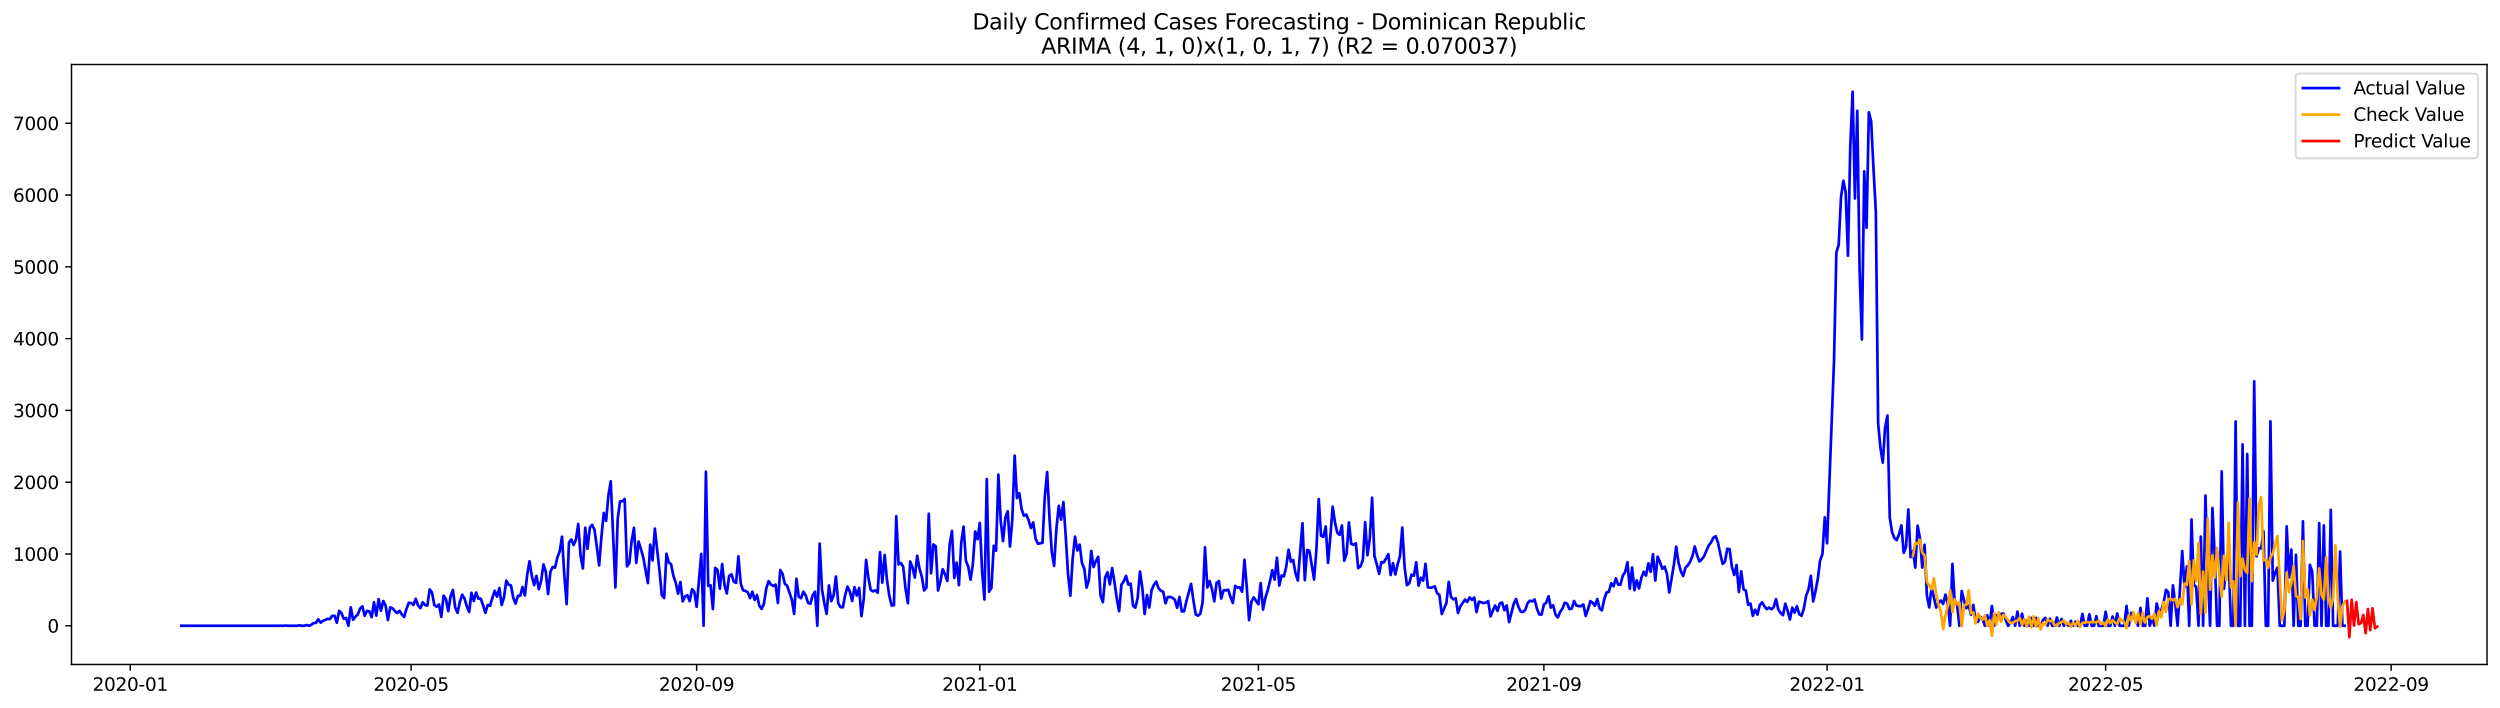 <?xml version="1.0" encoding="utf-8" standalone="no"?>
<!DOCTYPE svg PUBLIC "-//W3C//DTD SVG 1.1//EN"
  "http://www.w3.org/Graphics/SVG/1.1/DTD/svg11.dtd">
<svg xmlns:xlink="http://www.w3.org/1999/xlink" width="1386.05pt" height="392.274pt" viewBox="0 0 1386.05 392.274" xmlns="http://www.w3.org/2000/svg" version="1.1">
 <defs>
  <style type="text/css">*{stroke-linejoin: round; stroke-linecap: butt}</style>
 </defs>
 <g id="figure_1">
  <g id="patch_1">
   <path d="M 0 392.274 
L 1386.05 392.274 
L 1386.05 0 
L 0 0 
z
" style="fill: #ffffff"/>
  </g>
  <g id="axes_1">
   <g id="patch_2">
    <path d="M 39.65 368.396 
L 1378.85 368.396 
L 1378.85 35.755 
L 39.65 35.755 
z
" style="fill: #ffffff"/>
   </g>
   <g id="matplotlib.axis_1">
    <g id="xtick_1">
     <g id="line2d_1">
      <defs>
       <path id="mc879f50f84" d="M 0 0 
L 0 3.5 
" style="stroke: #000000; stroke-width: 0.8"/>
      </defs>
      <g>
       <use xlink:href="#mc879f50f84" x="72.21" y="368.396" style="stroke: #000000; stroke-width: 0.8"/>
      </g>
     </g>
     <g id="text_1">
      <!-- 2020-01 -->
      <g transform="translate(51.318 382.994)scale(0.1 -0.1)">
       <defs>
        <path id="DejaVuSans-32" d="M 1228 531 
L 3431 531 
L 3431 0 
L 469 0 
L 469 531 
Q 828 903 1448 1529 
Q 2069 2156 2228 2338 
Q 2531 2678 2651 2914 
Q 2772 3150 2772 3378 
Q 2772 3750 2511 3984 
Q 2250 4219 1831 4219 
Q 1534 4219 1204 4116 
Q 875 4013 500 3803 
L 500 4441 
Q 881 4594 1212 4672 
Q 1544 4750 1819 4750 
Q 2544 4750 2975 4387 
Q 3406 4025 3406 3419 
Q 3406 3131 3298 2873 
Q 3191 2616 2906 2266 
Q 2828 2175 2409 1742 
Q 1991 1309 1228 531 
z
" transform="scale(0.016)"/>
        <path id="DejaVuSans-30" d="M 2034 4250 
Q 1547 4250 1301 3770 
Q 1056 3291 1056 2328 
Q 1056 1369 1301 889 
Q 1547 409 2034 409 
Q 2525 409 2770 889 
Q 3016 1369 3016 2328 
Q 3016 3291 2770 3770 
Q 2525 4250 2034 4250 
z
M 2034 4750 
Q 2819 4750 3233 4129 
Q 3647 3509 3647 2328 
Q 3647 1150 3233 529 
Q 2819 -91 2034 -91 
Q 1250 -91 836 529 
Q 422 1150 422 2328 
Q 422 3509 836 4129 
Q 1250 4750 2034 4750 
z
" transform="scale(0.016)"/>
        <path id="DejaVuSans-2d" d="M 313 2009 
L 1997 2009 
L 1997 1497 
L 313 1497 
L 313 2009 
z
" transform="scale(0.016)"/>
        <path id="DejaVuSans-31" d="M 794 531 
L 1825 531 
L 1825 4091 
L 703 3866 
L 703 4441 
L 1819 4666 
L 2450 4666 
L 2450 531 
L 3481 531 
L 3481 0 
L 794 0 
L 794 531 
z
" transform="scale(0.016)"/>
       </defs>
       <use xlink:href="#DejaVuSans-32"/>
       <use xlink:href="#DejaVuSans-30" x="63.623"/>
       <use xlink:href="#DejaVuSans-32" x="127.246"/>
       <use xlink:href="#DejaVuSans-30" x="190.869"/>
       <use xlink:href="#DejaVuSans-2d" x="254.492"/>
       <use xlink:href="#DejaVuSans-30" x="290.576"/>
       <use xlink:href="#DejaVuSans-31" x="354.199"/>
      </g>
     </g>
    </g>
    <g id="xtick_2">
     <g id="line2d_2">
      <g>
       <use xlink:href="#mc879f50f84" x="227.931" y="368.396" style="stroke: #000000; stroke-width: 0.8"/>
      </g>
     </g>
     <g id="text_2">
      <!-- 2020-05 -->
      <g transform="translate(207.039 382.994)scale(0.1 -0.1)">
       <defs>
        <path id="DejaVuSans-35" d="M 691 4666 
L 3169 4666 
L 3169 4134 
L 1269 4134 
L 1269 2991 
Q 1406 3038 1543 3061 
Q 1681 3084 1819 3084 
Q 2600 3084 3056 2656 
Q 3513 2228 3513 1497 
Q 3513 744 3044 326 
Q 2575 -91 1722 -91 
Q 1428 -91 1123 -41 
Q 819 9 494 109 
L 494 744 
Q 775 591 1075 516 
Q 1375 441 1709 441 
Q 2250 441 2565 725 
Q 2881 1009 2881 1497 
Q 2881 1984 2565 2268 
Q 2250 2553 1709 2553 
Q 1456 2553 1204 2497 
Q 953 2441 691 2322 
L 691 4666 
z
" transform="scale(0.016)"/>
       </defs>
       <use xlink:href="#DejaVuSans-32"/>
       <use xlink:href="#DejaVuSans-30" x="63.623"/>
       <use xlink:href="#DejaVuSans-32" x="127.246"/>
       <use xlink:href="#DejaVuSans-30" x="190.869"/>
       <use xlink:href="#DejaVuSans-2d" x="254.492"/>
       <use xlink:href="#DejaVuSans-30" x="290.576"/>
       <use xlink:href="#DejaVuSans-35" x="354.199"/>
      </g>
     </g>
    </g>
    <g id="xtick_3">
     <g id="line2d_3">
      <g>
       <use xlink:href="#mc879f50f84" x="386.226" y="368.396" style="stroke: #000000; stroke-width: 0.8"/>
      </g>
     </g>
     <g id="text_3">
      <!-- 2020-09 -->
      <g transform="translate(365.334 382.994)scale(0.1 -0.1)">
       <defs>
        <path id="DejaVuSans-39" d="M 703 97 
L 703 672 
Q 941 559 1184 500 
Q 1428 441 1663 441 
Q 2288 441 2617 861 
Q 2947 1281 2994 2138 
Q 2813 1869 2534 1725 
Q 2256 1581 1919 1581 
Q 1219 1581 811 2004 
Q 403 2428 403 3163 
Q 403 3881 828 4315 
Q 1253 4750 1959 4750 
Q 2769 4750 3195 4129 
Q 3622 3509 3622 2328 
Q 3622 1225 3098 567 
Q 2575 -91 1691 -91 
Q 1453 -91 1209 -44 
Q 966 3 703 97 
z
M 1959 2075 
Q 2384 2075 2632 2365 
Q 2881 2656 2881 3163 
Q 2881 3666 2632 3958 
Q 2384 4250 1959 4250 
Q 1534 4250 1286 3958 
Q 1038 3666 1038 3163 
Q 1038 2656 1286 2365 
Q 1534 2075 1959 2075 
z
" transform="scale(0.016)"/>
       </defs>
       <use xlink:href="#DejaVuSans-32"/>
       <use xlink:href="#DejaVuSans-30" x="63.623"/>
       <use xlink:href="#DejaVuSans-32" x="127.246"/>
       <use xlink:href="#DejaVuSans-30" x="190.869"/>
       <use xlink:href="#DejaVuSans-2d" x="254.492"/>
       <use xlink:href="#DejaVuSans-30" x="290.576"/>
       <use xlink:href="#DejaVuSans-39" x="354.199"/>
      </g>
     </g>
    </g>
    <g id="xtick_4">
     <g id="line2d_4">
      <g>
       <use xlink:href="#mc879f50f84" x="543.233" y="368.396" style="stroke: #000000; stroke-width: 0.8"/>
      </g>
     </g>
     <g id="text_4">
      <!-- 2021-01 -->
      <g transform="translate(522.342 382.994)scale(0.1 -0.1)">
       <use xlink:href="#DejaVuSans-32"/>
       <use xlink:href="#DejaVuSans-30" x="63.623"/>
       <use xlink:href="#DejaVuSans-32" x="127.246"/>
       <use xlink:href="#DejaVuSans-31" x="190.869"/>
       <use xlink:href="#DejaVuSans-2d" x="254.492"/>
       <use xlink:href="#DejaVuSans-30" x="290.576"/>
       <use xlink:href="#DejaVuSans-31" x="354.199"/>
      </g>
     </g>
    </g>
    <g id="xtick_5">
     <g id="line2d_5">
      <g>
       <use xlink:href="#mc879f50f84" x="697.667" y="368.396" style="stroke: #000000; stroke-width: 0.8"/>
      </g>
     </g>
     <g id="text_5">
      <!-- 2021-05 -->
      <g transform="translate(676.776 382.994)scale(0.1 -0.1)">
       <use xlink:href="#DejaVuSans-32"/>
       <use xlink:href="#DejaVuSans-30" x="63.623"/>
       <use xlink:href="#DejaVuSans-32" x="127.246"/>
       <use xlink:href="#DejaVuSans-31" x="190.869"/>
       <use xlink:href="#DejaVuSans-2d" x="254.492"/>
       <use xlink:href="#DejaVuSans-30" x="290.576"/>
       <use xlink:href="#DejaVuSans-35" x="354.199"/>
      </g>
     </g>
    </g>
    <g id="xtick_6">
     <g id="line2d_6">
      <g>
       <use xlink:href="#mc879f50f84" x="855.962" y="368.396" style="stroke: #000000; stroke-width: 0.8"/>
      </g>
     </g>
     <g id="text_6">
      <!-- 2021-09 -->
      <g transform="translate(835.071 382.994)scale(0.1 -0.1)">
       <use xlink:href="#DejaVuSans-32"/>
       <use xlink:href="#DejaVuSans-30" x="63.623"/>
       <use xlink:href="#DejaVuSans-32" x="127.246"/>
       <use xlink:href="#DejaVuSans-31" x="190.869"/>
       <use xlink:href="#DejaVuSans-2d" x="254.492"/>
       <use xlink:href="#DejaVuSans-30" x="290.576"/>
       <use xlink:href="#DejaVuSans-39" x="354.199"/>
      </g>
     </g>
    </g>
    <g id="xtick_7">
     <g id="line2d_7">
      <g>
       <use xlink:href="#mc879f50f84" x="1012.97" y="368.396" style="stroke: #000000; stroke-width: 0.8"/>
      </g>
     </g>
     <g id="text_7">
      <!-- 2022-01 -->
      <g transform="translate(992.079 382.994)scale(0.1 -0.1)">
       <use xlink:href="#DejaVuSans-32"/>
       <use xlink:href="#DejaVuSans-30" x="63.623"/>
       <use xlink:href="#DejaVuSans-32" x="127.246"/>
       <use xlink:href="#DejaVuSans-32" x="190.869"/>
       <use xlink:href="#DejaVuSans-2d" x="254.492"/>
       <use xlink:href="#DejaVuSans-30" x="290.576"/>
       <use xlink:href="#DejaVuSans-31" x="354.199"/>
      </g>
     </g>
    </g>
    <g id="xtick_8">
     <g id="line2d_8">
      <g>
       <use xlink:href="#mc879f50f84" x="1167.404" y="368.396" style="stroke: #000000; stroke-width: 0.8"/>
      </g>
     </g>
     <g id="text_8">
      <!-- 2022-05 -->
      <g transform="translate(1146.513 382.994)scale(0.1 -0.1)">
       <use xlink:href="#DejaVuSans-32"/>
       <use xlink:href="#DejaVuSans-30" x="63.623"/>
       <use xlink:href="#DejaVuSans-32" x="127.246"/>
       <use xlink:href="#DejaVuSans-32" x="190.869"/>
       <use xlink:href="#DejaVuSans-2d" x="254.492"/>
       <use xlink:href="#DejaVuSans-30" x="290.576"/>
       <use xlink:href="#DejaVuSans-35" x="354.199"/>
      </g>
     </g>
    </g>
    <g id="xtick_9">
     <g id="line2d_9">
      <g>
       <use xlink:href="#mc879f50f84" x="1325.699" y="368.396" style="stroke: #000000; stroke-width: 0.8"/>
      </g>
     </g>
     <g id="text_9">
      <!-- 2022-09 -->
      <g transform="translate(1304.808 382.994)scale(0.1 -0.1)">
       <use xlink:href="#DejaVuSans-32"/>
       <use xlink:href="#DejaVuSans-30" x="63.623"/>
       <use xlink:href="#DejaVuSans-32" x="127.246"/>
       <use xlink:href="#DejaVuSans-32" x="190.869"/>
       <use xlink:href="#DejaVuSans-2d" x="254.492"/>
       <use xlink:href="#DejaVuSans-30" x="290.576"/>
       <use xlink:href="#DejaVuSans-39" x="354.199"/>
      </g>
     </g>
    </g>
   </g>
   <g id="matplotlib.axis_2">
    <g id="ytick_1">
     <g id="line2d_10">
      <defs>
       <path id="mf7cc1d5085" d="M 0 0 
L -3.5 0 
" style="stroke: #000000; stroke-width: 0.8"/>
      </defs>
      <g>
       <use xlink:href="#mf7cc1d5085" x="39.65" y="346.937" style="stroke: #000000; stroke-width: 0.8"/>
      </g>
     </g>
     <g id="text_10">
      <!-- 0 -->
      <g transform="translate(26.288 350.737)scale(0.1 -0.1)">
       <use xlink:href="#DejaVuSans-30"/>
      </g>
     </g>
    </g>
    <g id="ytick_2">
     <g id="line2d_11">
      <g>
       <use xlink:href="#mf7cc1d5085" x="39.65" y="307.139" style="stroke: #000000; stroke-width: 0.8"/>
      </g>
     </g>
     <g id="text_11">
      <!-- 1000 -->
      <g transform="translate(7.2 310.938)scale(0.1 -0.1)">
       <use xlink:href="#DejaVuSans-31"/>
       <use xlink:href="#DejaVuSans-30" x="63.623"/>
       <use xlink:href="#DejaVuSans-30" x="127.246"/>
       <use xlink:href="#DejaVuSans-30" x="190.869"/>
      </g>
     </g>
    </g>
    <g id="ytick_3">
     <g id="line2d_12">
      <g>
       <use xlink:href="#mf7cc1d5085" x="39.65" y="267.34" style="stroke: #000000; stroke-width: 0.8"/>
      </g>
     </g>
     <g id="text_12">
      <!-- 2000 -->
      <g transform="translate(7.2 271.139)scale(0.1 -0.1)">
       <use xlink:href="#DejaVuSans-32"/>
       <use xlink:href="#DejaVuSans-30" x="63.623"/>
       <use xlink:href="#DejaVuSans-30" x="127.246"/>
       <use xlink:href="#DejaVuSans-30" x="190.869"/>
      </g>
     </g>
    </g>
    <g id="ytick_4">
     <g id="line2d_13">
      <g>
       <use xlink:href="#mf7cc1d5085" x="39.65" y="227.542" style="stroke: #000000; stroke-width: 0.8"/>
      </g>
     </g>
     <g id="text_13">
      <!-- 3000 -->
      <g transform="translate(7.2 231.341)scale(0.1 -0.1)">
       <defs>
        <path id="DejaVuSans-33" d="M 2597 2516 
Q 3050 2419 3304 2112 
Q 3559 1806 3559 1356 
Q 3559 666 3084 287 
Q 2609 -91 1734 -91 
Q 1441 -91 1130 -33 
Q 819 25 488 141 
L 488 750 
Q 750 597 1062 519 
Q 1375 441 1716 441 
Q 2309 441 2620 675 
Q 2931 909 2931 1356 
Q 2931 1769 2642 2001 
Q 2353 2234 1838 2234 
L 1294 2234 
L 1294 2753 
L 1863 2753 
Q 2328 2753 2575 2939 
Q 2822 3125 2822 3475 
Q 2822 3834 2567 4026 
Q 2313 4219 1838 4219 
Q 1578 4219 1281 4162 
Q 984 4106 628 3988 
L 628 4550 
Q 988 4650 1302 4700 
Q 1616 4750 1894 4750 
Q 2613 4750 3031 4423 
Q 3450 4097 3450 3541 
Q 3450 3153 3228 2886 
Q 3006 2619 2597 2516 
z
" transform="scale(0.016)"/>
       </defs>
       <use xlink:href="#DejaVuSans-33"/>
       <use xlink:href="#DejaVuSans-30" x="63.623"/>
       <use xlink:href="#DejaVuSans-30" x="127.246"/>
       <use xlink:href="#DejaVuSans-30" x="190.869"/>
      </g>
     </g>
    </g>
    <g id="ytick_5">
     <g id="line2d_14">
      <g>
       <use xlink:href="#mf7cc1d5085" x="39.65" y="187.743" style="stroke: #000000; stroke-width: 0.8"/>
      </g>
     </g>
     <g id="text_14">
      <!-- 4000 -->
      <g transform="translate(7.2 191.542)scale(0.1 -0.1)">
       <defs>
        <path id="DejaVuSans-34" d="M 2419 4116 
L 825 1625 
L 2419 1625 
L 2419 4116 
z
M 2253 4666 
L 3047 4666 
L 3047 1625 
L 3713 1625 
L 3713 1100 
L 3047 1100 
L 3047 0 
L 2419 0 
L 2419 1100 
L 313 1100 
L 313 1709 
L 2253 4666 
z
" transform="scale(0.016)"/>
       </defs>
       <use xlink:href="#DejaVuSans-34"/>
       <use xlink:href="#DejaVuSans-30" x="63.623"/>
       <use xlink:href="#DejaVuSans-30" x="127.246"/>
       <use xlink:href="#DejaVuSans-30" x="190.869"/>
      </g>
     </g>
    </g>
    <g id="ytick_6">
     <g id="line2d_15">
      <g>
       <use xlink:href="#mf7cc1d5085" x="39.65" y="147.944" style="stroke: #000000; stroke-width: 0.8"/>
      </g>
     </g>
     <g id="text_15">
      <!-- 5000 -->
      <g transform="translate(7.2 151.744)scale(0.1 -0.1)">
       <use xlink:href="#DejaVuSans-35"/>
       <use xlink:href="#DejaVuSans-30" x="63.623"/>
       <use xlink:href="#DejaVuSans-30" x="127.246"/>
       <use xlink:href="#DejaVuSans-30" x="190.869"/>
      </g>
     </g>
    </g>
    <g id="ytick_7">
     <g id="line2d_16">
      <g>
       <use xlink:href="#mf7cc1d5085" x="39.65" y="108.146" style="stroke: #000000; stroke-width: 0.8"/>
      </g>
     </g>
     <g id="text_16">
      <!-- 6000 -->
      <g transform="translate(7.2 111.945)scale(0.1 -0.1)">
       <defs>
        <path id="DejaVuSans-36" d="M 2113 2584 
Q 1688 2584 1439 2293 
Q 1191 2003 1191 1497 
Q 1191 994 1439 701 
Q 1688 409 2113 409 
Q 2538 409 2786 701 
Q 3034 994 3034 1497 
Q 3034 2003 2786 2293 
Q 2538 2584 2113 2584 
z
M 3366 4563 
L 3366 3988 
Q 3128 4100 2886 4159 
Q 2644 4219 2406 4219 
Q 1781 4219 1451 3797 
Q 1122 3375 1075 2522 
Q 1259 2794 1537 2939 
Q 1816 3084 2150 3084 
Q 2853 3084 3261 2657 
Q 3669 2231 3669 1497 
Q 3669 778 3244 343 
Q 2819 -91 2113 -91 
Q 1303 -91 875 529 
Q 447 1150 447 2328 
Q 447 3434 972 4092 
Q 1497 4750 2381 4750 
Q 2619 4750 2861 4703 
Q 3103 4656 3366 4563 
z
" transform="scale(0.016)"/>
       </defs>
       <use xlink:href="#DejaVuSans-36"/>
       <use xlink:href="#DejaVuSans-30" x="63.623"/>
       <use xlink:href="#DejaVuSans-30" x="127.246"/>
       <use xlink:href="#DejaVuSans-30" x="190.869"/>
      </g>
     </g>
    </g>
    <g id="ytick_8">
     <g id="line2d_17">
      <g>
       <use xlink:href="#mf7cc1d5085" x="39.65" y="68.347" style="stroke: #000000; stroke-width: 0.8"/>
      </g>
     </g>
     <g id="text_17">
      <!-- 7000 -->
      <g transform="translate(7.2 72.146)scale(0.1 -0.1)">
       <defs>
        <path id="DejaVuSans-37" d="M 525 4666 
L 3525 4666 
L 3525 4397 
L 1831 0 
L 1172 0 
L 2766 4134 
L 525 4134 
L 525 4666 
z
" transform="scale(0.016)"/>
       </defs>
       <use xlink:href="#DejaVuSans-37"/>
       <use xlink:href="#DejaVuSans-30" x="63.623"/>
       <use xlink:href="#DejaVuSans-30" x="127.246"/>
       <use xlink:href="#DejaVuSans-30" x="190.869"/>
      </g>
     </g>
    </g>
   </g>
   <g id="line2d_18">
    <path d="M 100.523 346.937 
L 157.149 346.937 
L 158.435 346.818 
L 159.722 346.937 
L 164.87 346.937 
L 166.157 346.699 
L 167.444 346.937 
L 168.731 346.937 
L 170.018 346.539 
L 171.305 346.937 
L 172.592 346.42 
L 173.879 345.425 
L 175.166 345.345 
L 176.453 343.355 
L 177.74 345.226 
L 179.027 344.271 
L 181.601 343.117 
L 182.888 343.236 
L 184.174 341.445 
L 185.461 341.366 
L 186.748 345.266 
L 188.035 338.659 
L 189.322 339.973 
L 190.609 343.117 
L 191.896 342.639 
L 193.183 346.937 
L 194.47 336.709 
L 195.757 343.634 
L 197.044 341.843 
L 198.331 340.769 
L 199.618 337.465 
L 200.905 336.152 
L 202.192 341.405 
L 203.479 338.659 
L 204.766 338.978 
L 206.053 342.201 
L 207.34 333.883 
L 208.627 341.326 
L 209.913 332.172 
L 211.2 338.619 
L 212.487 333.207 
L 213.774 335.635 
L 215.061 343.753 
L 216.348 336.749 
L 217.635 337.266 
L 218.922 338.739 
L 220.209 339.893 
L 221.496 338.619 
L 222.783 340.649 
L 224.07 342.042 
L 225.357 337.545 
L 226.644 334.202 
L 227.931 334.361 
L 229.218 335.396 
L 230.505 331.973 
L 231.792 335.754 
L 233.079 337.187 
L 234.366 333.923 
L 235.652 335.475 
L 236.939 335.754 
L 238.226 326.799 
L 239.513 328.431 
L 240.8 335.515 
L 242.087 336.351 
L 243.374 335.157 
L 244.661 342.002 
L 245.948 330.262 
L 247.235 332.172 
L 248.522 338.818 
L 249.809 330.58 
L 251.096 327.118 
L 252.383 336.829 
L 253.67 339.774 
L 254.957 333.724 
L 256.244 329.705 
L 257.531 331.854 
L 258.818 336.112 
L 260.105 339.336 
L 261.391 328.67 
L 262.678 333.207 
L 263.965 328.511 
L 265.252 331.933 
L 266.539 331.933 
L 267.826 335.515 
L 269.113 339.774 
L 270.4 335.475 
L 271.687 335.834 
L 272.974 331.456 
L 274.261 327.555 
L 275.548 330.819 
L 276.835 326.003 
L 278.122 335.436 
L 279.409 331.297 
L 280.696 321.904 
L 281.983 324.212 
L 283.27 324.491 
L 284.557 331.416 
L 285.844 334.64 
L 287.13 330.421 
L 288.417 330.262 
L 289.704 325.446 
L 290.991 330.103 
L 292.278 318.68 
L 293.565 311.158 
L 294.852 319.357 
L 296.139 324.411 
L 297.426 319.277 
L 298.713 326.64 
L 300 322.143 
L 301.287 312.91 
L 302.574 316.929 
L 303.861 329.307 
L 305.148 317.009 
L 306.435 314.342 
L 307.722 314.7 
L 309.009 309.089 
L 310.296 305.706 
L 311.582 297.547 
L 312.869 318.959 
L 314.156 334.918 
L 315.443 300.851 
L 316.73 299.099 
L 318.017 302.164 
L 319.304 299.219 
L 320.591 290.503 
L 321.878 308.174 
L 323.165 315.138 
L 324.452 292.572 
L 325.739 304.273 
L 327.026 292.413 
L 328.313 290.981 
L 329.6 293.766 
L 330.887 303.119 
L 332.174 313.467 
L 333.461 297.348 
L 334.748 284.374 
L 336.035 288.752 
L 337.321 274.544 
L 338.608 266.863 
L 341.182 325.685 
L 342.469 287.558 
L 343.756 277.966 
L 345.043 277.927 
L 346.33 276.653 
L 347.617 313.984 
L 348.904 312.153 
L 350.191 300.055 
L 351.478 292.612 
L 352.765 312.074 
L 354.052 300.254 
L 355.339 304.393 
L 356.626 308.969 
L 359.2 323.257 
L 360.487 301.965 
L 361.774 310.721 
L 363.06 293.05 
L 365.634 316.531 
L 366.921 329.904 
L 368.208 331.575 
L 369.495 306.98 
L 370.782 311.795 
L 372.069 312.83 
L 373.356 319.317 
L 374.643 323.058 
L 375.93 329.147 
L 377.217 322.7 
L 378.504 333.406 
L 379.791 330.739 
L 381.078 329.983 
L 382.365 333.326 
L 383.652 326.68 
L 384.939 328.073 
L 386.226 336.431 
L 388.799 307.059 
L 390.086 346.937 
L 391.373 261.49 
L 392.66 324.77 
L 393.947 324.451 
L 395.234 337.664 
L 396.521 314.86 
L 397.808 315.934 
L 399.095 326.401 
L 400.382 312.711 
L 401.669 324.332 
L 402.956 329.028 
L 404.243 319.357 
L 405.53 318.362 
L 406.817 322.461 
L 408.104 323.217 
L 409.391 308.412 
L 410.678 323.496 
L 411.965 327.277 
L 413.252 327.595 
L 414.538 328.312 
L 415.825 331.615 
L 417.112 328.033 
L 418.399 332.61 
L 419.686 329.864 
L 420.973 335.794 
L 422.26 337.624 
L 423.547 334.64 
L 424.834 326.282 
L 426.121 322.183 
L 427.408 324.013 
L 428.695 324.889 
L 429.982 324.093 
L 431.269 334.321 
L 432.556 316.014 
L 433.843 318.123 
L 435.13 323.655 
L 436.417 324.77 
L 438.991 332.371 
L 440.277 340.371 
L 441.564 320.909 
L 442.851 330.859 
L 444.138 331.655 
L 445.425 328.033 
L 446.712 330.142 
L 447.999 334.202 
L 449.286 334.759 
L 450.573 330.023 
L 451.86 328.033 
L 453.147 346.937 
L 454.434 301.368 
L 455.721 326.68 
L 457.008 334.361 
L 458.295 340.371 
L 459.582 324.571 
L 460.869 333.286 
L 462.156 330.262 
L 463.443 319.636 
L 464.73 334.441 
L 466.016 336.63 
L 467.303 336.709 
L 468.59 329.824 
L 469.877 325.207 
L 471.164 327.993 
L 472.451 333.207 
L 473.738 325.566 
L 475.025 330.182 
L 476.312 325.924 
L 477.599 341.604 
L 478.886 332.172 
L 480.173 310.402 
L 481.46 320.232 
L 482.747 327.078 
L 484.034 327.874 
L 485.321 327.277 
L 486.608 328.63 
L 487.895 306.104 
L 489.182 323.018 
L 490.469 307.696 
L 491.755 321.466 
L 493.042 330.262 
L 494.329 335.714 
L 495.616 335.595 
L 496.903 286.205 
L 498.19 312.91 
L 499.477 312.074 
L 500.764 314.302 
L 502.051 326.441 
L 503.338 334.441 
L 504.625 311.318 
L 505.912 314.621 
L 507.199 320.232 
L 508.486 308.134 
L 509.773 315.178 
L 511.06 319.675 
L 512.347 327.356 
L 513.634 325.804 
L 514.921 284.852 
L 516.208 317.845 
L 517.494 301.846 
L 518.781 302.88 
L 520.068 327.356 
L 521.355 322.541 
L 522.642 315.576 
L 523.929 318.282 
L 525.216 322.103 
L 526.503 301.766 
L 527.79 294.324 
L 529.077 320.431 
L 530.364 311.994 
L 531.651 324.411 
L 532.938 300.851 
L 534.225 291.975 
L 535.512 310.92 
L 536.799 314.143 
L 538.086 321.426 
L 539.373 312.711 
L 540.66 294.642 
L 541.947 298.94 
L 543.233 289.906 
L 544.52 317.208 
L 545.807 332.371 
L 547.094 265.629 
L 548.381 328.033 
L 549.668 325.884 
L 550.955 302.562 
L 552.242 305.348 
L 553.529 263.121 
L 554.816 288.871 
L 556.103 300.015 
L 557.39 287.001 
L 558.677 283.459 
L 559.964 303 
L 561.251 287.956 
L 562.538 252.615 
L 563.825 276.136 
L 565.112 273.39 
L 566.399 282.265 
L 567.686 285.966 
L 568.972 285.289 
L 570.259 288.314 
L 571.546 292.732 
L 572.833 289.667 
L 574.12 298.542 
L 575.407 301.448 
L 577.981 300.97 
L 579.268 275.22 
L 580.555 261.729 
L 581.842 286.961 
L 583.129 306.104 
L 584.416 313.745 
L 585.703 292.931 
L 586.99 280.434 
L 588.277 288.115 
L 589.564 278.404 
L 590.851 297.189 
L 592.138 318.243 
L 593.425 330.262 
L 594.711 309.765 
L 595.998 297.507 
L 597.285 305.149 
L 598.572 301.925 
L 599.859 312.193 
L 601.146 315.297 
L 602.433 325.764 
L 603.72 321.387 
L 605.007 305.427 
L 606.294 314.382 
L 607.581 310.959 
L 608.868 308.731 
L 610.155 330.222 
L 611.442 333.883 
L 612.729 320.153 
L 614.016 317.248 
L 615.303 324.013 
L 616.59 314.939 
L 617.877 322.74 
L 619.164 331.774 
L 620.45 338.858 
L 621.737 324.173 
L 623.024 322.302 
L 624.311 319.277 
L 625.598 324.133 
L 626.885 323.576 
L 628.172 335.834 
L 629.459 336.908 
L 630.746 331.416 
L 632.033 316.889 
L 633.32 325.884 
L 634.607 340.41 
L 635.894 329.864 
L 637.181 336.829 
L 638.468 327.237 
L 639.755 324.252 
L 641.042 322.461 
L 642.329 326.123 
L 643.616 327.555 
L 644.903 328.073 
L 646.189 334.48 
L 647.476 330.978 
L 648.763 330.938 
L 650.05 331.456 
L 651.337 332.451 
L 652.624 336.988 
L 653.911 330.978 
L 655.198 339.017 
L 656.485 338.898 
L 657.772 333.286 
L 660.346 323.655 
L 661.633 332.809 
L 662.92 340.609 
L 664.207 341.366 
L 665.494 340.251 
L 666.781 333.645 
L 668.068 303.398 
L 669.355 325.764 
L 670.642 322.143 
L 671.928 326.56 
L 673.215 333.366 
L 674.502 323.138 
L 675.789 322.143 
L 677.076 331.854 
L 678.363 327.277 
L 679.65 327.277 
L 680.937 326.958 
L 682.224 330.938 
L 683.511 334.321 
L 684.798 324.809 
L 686.085 325.804 
L 687.372 325.645 
L 688.659 328.073 
L 689.946 310.362 
L 691.233 325.446 
L 692.52 343.833 
L 693.807 333.485 
L 695.094 331.217 
L 697.667 334.998 
L 698.954 323.297 
L 700.241 337.943 
L 701.528 331.456 
L 702.815 327.396 
L 704.102 322.143 
L 705.389 316.133 
L 706.676 321.387 
L 707.963 309.208 
L 709.25 324.65 
L 710.537 319.039 
L 711.824 319.556 
L 713.111 314.223 
L 714.398 304.791 
L 715.685 311.357 
L 716.972 310.482 
L 718.259 317.845 
L 719.546 321.864 
L 722.119 290.065 
L 723.406 321.625 
L 724.693 304.95 
L 725.98 305.388 
L 728.554 321.307 
L 729.841 304.83 
L 731.128 276.693 
L 732.415 297.03 
L 733.702 297.667 
L 734.989 291.856 
L 736.276 312.074 
L 737.563 297.786 
L 738.85 280.911 
L 740.137 289.667 
L 741.424 295.398 
L 742.711 296.513 
L 743.998 291.339 
L 745.285 310.88 
L 746.572 306.98 
L 747.858 289.627 
L 749.145 301.527 
L 750.432 302.005 
L 751.719 301.209 
L 753.006 314.979 
L 754.293 314.024 
L 755.58 310.561 
L 756.867 289.548 
L 758.154 307.855 
L 759.441 298.542 
L 760.728 275.937 
L 762.015 308.253 
L 763.302 312.79 
L 764.589 318.163 
L 765.876 311.676 
L 767.163 311.835 
L 768.45 309.646 
L 769.737 307.218 
L 771.024 318.8 
L 772.311 312.233 
L 773.597 318.521 
L 774.884 312.83 
L 776.171 308.253 
L 777.458 292.493 
L 778.745 314.501 
L 780.032 324.411 
L 781.319 323.496 
L 782.606 318.561 
L 783.893 319.198 
L 785.18 311.716 
L 786.467 324.73 
L 787.754 320.312 
L 789.041 321.944 
L 790.328 312.591 
L 791.615 325.645 
L 792.902 325.844 
L 794.189 325.645 
L 795.476 325.088 
L 796.763 328.869 
L 798.05 329.904 
L 799.336 340.45 
L 801.91 334.361 
L 803.197 322.62 
L 804.484 331.018 
L 805.771 332.331 
L 807.058 331.655 
L 808.345 339.893 
L 809.632 336.271 
L 812.206 332.411 
L 813.493 333.764 
L 814.78 331.217 
L 816.067 332.53 
L 817.354 331.297 
L 818.641 339.376 
L 819.928 333.565 
L 822.502 334.321 
L 823.789 334.122 
L 825.075 333.247 
L 826.362 341.764 
L 827.649 338.54 
L 828.936 335.714 
L 830.223 338.699 
L 831.51 334.52 
L 832.797 334.082 
L 834.084 338.341 
L 835.371 335.674 
L 836.658 344.908 
L 839.232 334.839 
L 840.519 332.092 
L 841.806 336.311 
L 843.093 339.057 
L 844.38 339.336 
L 845.667 338.062 
L 846.954 334.321 
L 848.241 333.048 
L 849.528 333.485 
L 850.814 332.331 
L 852.101 337.425 
L 853.388 340.649 
L 854.675 340.729 
L 855.962 335.197 
L 857.249 334.162 
L 858.536 330.58 
L 859.823 336.868 
L 861.11 335.595 
L 862.397 340.729 
L 863.684 342.361 
L 864.971 339.296 
L 866.258 337.386 
L 867.545 334.162 
L 868.832 334.64 
L 870.119 337.704 
L 871.406 337.425 
L 872.693 333.207 
L 873.98 335.714 
L 875.267 336.033 
L 876.553 336.072 
L 877.84 335.117 
L 879.127 341.485 
L 880.414 337.863 
L 881.701 333.286 
L 882.988 334.162 
L 884.275 335.834 
L 885.562 332.092 
L 886.849 337.386 
L 888.136 338.381 
L 889.423 332.291 
L 890.71 328.431 
L 891.997 328.113 
L 893.284 323.377 
L 894.571 325.048 
L 895.858 320.67 
L 897.145 324.133 
L 898.432 324.173 
L 899.719 319.039 
L 901.006 317.248 
L 902.292 311.676 
L 903.579 326.361 
L 904.866 314.661 
L 906.153 327.237 
L 907.44 321.745 
L 908.727 326.242 
L 910.014 320.352 
L 911.301 317.009 
L 912.588 319.118 
L 913.875 312.313 
L 915.162 317.049 
L 916.449 307.298 
L 917.736 321.864 
L 919.023 308.611 
L 920.31 311.556 
L 921.597 315.377 
L 922.884 314.183 
L 924.171 318.004 
L 925.458 328.471 
L 928.031 313.148 
L 929.318 303.079 
L 930.605 311.954 
L 931.892 316.73 
L 933.179 319.357 
L 934.466 314.74 
L 935.753 313.467 
L 937.04 311.477 
L 938.327 308.213 
L 939.614 303 
L 940.901 307.776 
L 942.188 311.278 
L 943.475 310.124 
L 944.762 308.412 
L 947.336 302.403 
L 948.623 300.771 
L 949.91 298.184 
L 951.197 297.269 
L 952.484 300.771 
L 953.77 307.059 
L 955.057 312.631 
L 956.344 311.397 
L 957.631 304.233 
L 958.918 304.432 
L 960.205 314.422 
L 961.492 318.8 
L 962.779 313.268 
L 964.066 328.232 
L 965.353 316.73 
L 966.64 326.72 
L 967.927 327.436 
L 969.214 335.316 
L 970.501 334.6 
L 971.788 341.445 
L 973.075 338.062 
L 974.362 340.769 
L 975.649 335.436 
L 976.936 333.923 
L 978.223 336.152 
L 979.509 337.704 
L 980.796 336.829 
L 982.083 337.784 
L 983.37 336.669 
L 984.657 332.132 
L 985.944 337.983 
L 987.231 339.853 
L 988.518 341.087 
L 989.805 334.679 
L 991.092 338.739 
L 992.379 343.435 
L 993.666 336.908 
L 994.953 339.654 
L 996.24 336.112 
L 997.527 340.49 
L 998.814 341.405 
L 1000.101 337.346 
L 1001.388 330.142 
L 1002.675 326.799 
L 1003.962 319.238 
L 1005.248 333.446 
L 1006.535 327.914 
L 1007.822 320.869 
L 1009.109 310.681 
L 1010.396 307.218 
L 1011.683 286.841 
L 1012.97 301.209 
L 1015.544 233.273 
L 1016.831 199.683 
L 1018.118 139.945 
L 1019.405 135.726 
L 1020.692 109.419 
L 1021.979 100.186 
L 1023.266 106.474 
L 1024.553 141.776 
L 1025.84 80.963 
L 1027.127 50.876 
L 1028.414 110.016 
L 1029.701 61.422 
L 1030.987 149.377 
L 1032.274 188.221 
L 1033.561 94.972 
L 1034.848 126.294 
L 1036.135 62.258 
L 1037.422 67.392 
L 1038.709 93.699 
L 1039.996 117.339 
L 1041.283 234.984 
L 1042.57 248.396 
L 1043.857 256.515 
L 1045.144 236.974 
L 1046.431 230.367 
L 1047.718 286.921 
L 1049.005 295.08 
L 1050.292 298.343 
L 1051.579 299.458 
L 1052.866 296.194 
L 1054.153 291.259 
L 1055.44 306.462 
L 1056.726 303.119 
L 1058.013 282.464 
L 1059.3 308.89 
L 1060.587 305.388 
L 1061.874 314.7 
L 1063.161 291.418 
L 1064.448 298.264 
L 1065.735 314.7 
L 1067.022 302.005 
L 1068.309 330.142 
L 1069.596 336.749 
L 1070.883 325.685 
L 1072.17 331.018 
L 1073.457 336.868 
L 1074.744 334.56 
L 1076.031 332.928 
L 1077.318 334.839 
L 1078.605 329.665 
L 1079.892 334.759 
L 1081.179 346.937 
L 1082.465 312.631 
L 1083.752 334.281 
L 1085.039 335.197 
L 1086.326 346.937 
L 1087.613 327.635 
L 1088.9 332.769 
L 1090.187 337.187 
L 1091.474 335.794 
L 1092.761 340.769 
L 1094.048 335.356 
L 1095.335 344.311 
L 1096.622 344.788 
L 1097.909 341.923 
L 1099.196 343.316 
L 1100.483 346.937 
L 1101.77 341.087 
L 1103.057 346.937 
L 1104.344 336.033 
L 1105.631 346.937 
L 1106.918 341.087 
L 1108.204 342.321 
L 1109.491 340.331 
L 1110.778 340.132 
L 1112.065 343.913 
L 1113.352 346.937 
L 1114.639 345.465 
L 1115.926 342.082 
L 1117.213 346.937 
L 1118.5 339.097 
L 1119.787 346.937 
L 1121.074 340.251 
L 1122.361 346.937 
L 1123.648 344.191 
L 1124.935 346.937 
L 1126.222 342.56 
L 1127.509 346.937 
L 1128.796 342.56 
L 1130.083 346.937 
L 1131.37 346.937 
L 1132.656 343.793 
L 1133.943 342.56 
L 1135.23 346.937 
L 1136.517 343.077 
L 1137.804 346.937 
L 1139.091 346.937 
L 1140.378 342.361 
L 1141.665 346.937 
L 1142.952 343.156 
L 1144.239 346.937 
L 1145.526 345.465 
L 1146.813 346.937 
L 1148.1 344.151 
L 1149.387 346.937 
L 1150.674 344.709 
L 1151.961 346.937 
L 1153.248 346.937 
L 1154.535 340.371 
L 1155.822 346.937 
L 1157.109 346.937 
L 1158.395 340.57 
L 1159.682 346.937 
L 1160.969 346.937 
L 1162.256 341.604 
L 1163.543 346.937 
L 1166.117 346.937 
L 1167.404 339.177 
L 1168.691 346.937 
L 1169.978 346.937 
L 1171.265 341.803 
L 1172.552 346.937 
L 1173.839 340.132 
L 1175.126 346.937 
L 1177.7 346.937 
L 1178.987 335.913 
L 1180.274 346.937 
L 1181.561 339.734 
L 1182.848 341.565 
L 1184.134 343.913 
L 1185.421 346.937 
L 1186.708 337.028 
L 1187.995 346.937 
L 1189.282 346.937 
L 1190.569 331.694 
L 1191.856 346.937 
L 1193.143 342.599 
L 1194.43 346.937 
L 1195.717 334.56 
L 1197.004 339.654 
L 1198.291 338.102 
L 1199.578 334.043 
L 1200.865 327.038 
L 1202.152 328.391 
L 1203.439 346.937 
L 1204.726 324.531 
L 1206.013 334.719 
L 1207.3 346.937 
L 1208.587 327.157 
L 1209.873 305.507 
L 1211.16 325.764 
L 1212.447 314.024 
L 1213.734 346.937 
L 1215.021 287.956 
L 1216.308 324.252 
L 1217.595 325.327 
L 1218.882 346.937 
L 1220.169 297.468 
L 1221.456 346.937 
L 1222.743 274.743 
L 1224.03 317.248 
L 1225.317 346.937 
L 1226.604 281.668 
L 1227.891 308.611 
L 1229.178 346.937 
L 1230.465 346.937 
L 1231.752 261.291 
L 1233.039 326.441 
L 1234.326 312.114 
L 1235.612 309.487 
L 1236.899 346.937 
L 1238.186 346.937 
L 1239.473 233.671 
L 1240.76 346.937 
L 1242.047 346.937 
L 1243.334 246.326 
L 1244.621 346.937 
L 1245.908 251.739 
L 1247.195 346.937 
L 1248.482 346.937 
L 1249.769 211.423 
L 1251.056 308.452 
L 1252.343 303.955 
L 1253.63 303.995 
L 1254.917 294.523 
L 1256.204 346.937 
L 1257.491 346.937 
L 1258.778 233.551 
L 1260.065 321.944 
L 1261.351 317.646 
L 1262.638 314.7 
L 1263.925 346.937 
L 1266.499 346.937 
L 1267.786 291.816 
L 1269.073 320.153 
L 1270.36 304.671 
L 1271.647 346.937 
L 1272.934 307.577 
L 1274.221 346.937 
L 1275.508 346.937 
L 1276.795 289.03 
L 1278.082 346.937 
L 1279.369 346.937 
L 1280.656 313.148 
L 1281.943 316.969 
L 1283.23 346.937 
L 1284.517 346.937 
L 1285.804 290.025 
L 1287.09 346.937 
L 1288.377 291.339 
L 1289.664 346.937 
L 1290.951 346.937 
L 1292.238 282.663 
L 1293.525 346.937 
L 1296.099 346.937 
L 1297.386 305.786 
L 1298.673 346.937 
L 1299.96 346.937 
L 1299.96 346.937 
" clip-path="url(#p0a656bca13)" style="fill: none; stroke: #0000ff; stroke-width: 1.5; stroke-linecap: square"/>
   </g>
   <g id="line2d_19">
    <path d="M 1060.587 308.146 
L 1061.874 301.168 
L 1063.161 301.425 
L 1064.448 299.354 
L 1065.735 306.426 
L 1067.022 307.942 
L 1068.309 322.509 
L 1070.883 326.735 
L 1072.17 320.624 
L 1073.457 329.276 
L 1074.744 335.419 
L 1076.031 338.878 
L 1077.318 348.756 
L 1078.605 341.143 
L 1079.892 335.793 
L 1081.179 327.139 
L 1082.465 339.353 
L 1083.752 332.198 
L 1085.039 335.062 
L 1086.326 333.943 
L 1087.613 347.047 
L 1088.9 335.57 
L 1090.187 335.253 
L 1091.474 327.189 
L 1092.761 340.009 
L 1094.048 339.522 
L 1095.335 345.609 
L 1096.622 340.189 
L 1097.909 342.464 
L 1099.196 343.517 
L 1100.483 341.137 
L 1101.77 346.83 
L 1103.057 343.829 
L 1104.344 352.491 
L 1105.631 339.916 
L 1106.918 346.089 
L 1108.204 339.461 
L 1109.491 344.737 
L 1110.778 340.808 
L 1113.352 343.849 
L 1114.639 345.559 
L 1115.926 345.283 
L 1117.213 344.428 
L 1118.5 344.045 
L 1119.787 342.536 
L 1121.074 346.486 
L 1122.361 343.147 
L 1123.648 347.357 
L 1124.935 341.92 
L 1126.222 347.673 
L 1127.509 341.781 
L 1128.796 347.501 
L 1130.083 342.783 
L 1131.37 348.967 
L 1132.656 345.218 
L 1133.943 346.507 
L 1135.23 343.41 
L 1136.517 344.434 
L 1137.804 344.098 
L 1139.091 346.71 
L 1140.378 346.77 
L 1141.665 345.335 
L 1142.952 345.05 
L 1144.239 343.949 
L 1145.526 346.044 
L 1146.813 345.13 
L 1148.1 347.428 
L 1149.387 345.273 
L 1150.674 346.688 
L 1151.961 344.114 
L 1153.248 347.541 
L 1154.535 345.37 
L 1155.822 345.202 
L 1157.109 344.846 
L 1158.395 345.192 
L 1159.682 344.772 
L 1160.969 344.832 
L 1162.256 345.149 
L 1163.543 343.996 
L 1164.83 346.094 
L 1166.117 345.162 
L 1167.404 347.133 
L 1168.691 343.428 
L 1169.978 345.487 
L 1171.265 343.832 
L 1172.552 345.127 
L 1173.839 345.974 
L 1175.126 342.64 
L 1176.413 344.004 
L 1177.7 344.935 
L 1178.987 348.324 
L 1180.274 341 
L 1181.561 344.263 
L 1182.848 339.441 
L 1184.134 345.408 
L 1185.421 339.891 
L 1186.708 346.205 
L 1187.995 339.618 
L 1189.282 345.132 
L 1190.569 342.161 
L 1191.856 341.648 
L 1193.143 343.096 
L 1194.43 340.246 
L 1195.717 346.71 
L 1197.004 338.649 
L 1198.291 342.253 
L 1199.578 333.768 
L 1200.865 339.215 
L 1202.152 332.33 
L 1203.439 331.826 
L 1204.726 332.881 
L 1206.013 331.933 
L 1207.3 336.648 
L 1208.587 332.17 
L 1209.873 335.102 
L 1211.16 323.506 
L 1212.447 324.201 
L 1213.734 310.972 
L 1215.021 335.116 
L 1216.308 310.578 
L 1217.595 322.45 
L 1218.882 301.021 
L 1220.169 340.455 
L 1221.456 316.92 
L 1222.743 339.541 
L 1224.03 287.457 
L 1225.317 326.909 
L 1226.604 307.913 
L 1227.891 320.151 
L 1229.178 303.703 
L 1230.465 318.651 
L 1231.752 330.83 
L 1233.039 308.06 
L 1234.326 321.645 
L 1235.612 289.768 
L 1236.899 325.557 
L 1238.186 322.286 
L 1239.473 346.738 
L 1240.76 278.418 
L 1242.047 319.48 
L 1243.334 309.716 
L 1244.621 315.877 
L 1245.908 317.715 
L 1247.195 276.184 
L 1248.482 322.157 
L 1249.769 300.581 
L 1251.056 307.593 
L 1252.343 280.301 
L 1253.63 275.58 
L 1254.917 310.57 
L 1256.204 310.383 
L 1257.491 314.719 
L 1258.778 309.091 
L 1260.065 306.911 
L 1262.638 297.133 
L 1265.212 343.765 
L 1266.499 338.329 
L 1267.786 317.475 
L 1269.073 328.348 
L 1270.36 323.246 
L 1271.647 313.597 
L 1272.934 330.649 
L 1274.221 331 
L 1275.508 343.237 
L 1276.795 299.99 
L 1278.082 331.172 
L 1279.369 326.758 
L 1280.656 341.236 
L 1281.943 332.374 
L 1283.23 338.171 
L 1284.517 330.737 
L 1285.804 315.108 
L 1287.09 329.73 
L 1288.377 332.436 
L 1289.664 308.937 
L 1290.951 331.867 
L 1292.238 337.015 
L 1293.525 331.551 
L 1294.812 302.359 
L 1296.099 332.233 
L 1297.386 347.55 
L 1298.673 336.274 
L 1299.96 333.552 
L 1299.96 333.552 
" clip-path="url(#p0a656bca13)" style="fill: none; stroke: #ffa500; stroke-width: 1.5; stroke-linecap: square"/>
   </g>
   <g id="line2d_20">
    <path d="M 1301.247 333.137 
L 1302.534 353.276 
L 1303.821 332.505 
L 1305.108 346.887 
L 1306.395 333.786 
L 1307.682 346.035 
L 1308.969 345.469 
L 1310.256 340.948 
L 1311.543 351.073 
L 1312.829 337.666 
L 1314.116 349.395 
L 1315.403 337.222 
L 1316.69 348.313 
L 1317.977 347.416 
" clip-path="url(#p0a656bca13)" style="fill: none; stroke: #ff0000; stroke-width: 1.5; stroke-linecap: square"/>
   </g>
   <g id="patch_3">
    <path d="M 39.65 368.396 
L 39.65 35.755 
" style="fill: none; stroke: #000000; stroke-width: 0.8; stroke-linejoin: miter; stroke-linecap: square"/>
   </g>
   <g id="patch_4">
    <path d="M 1378.85 368.396 
L 1378.85 35.755 
" style="fill: none; stroke: #000000; stroke-width: 0.8; stroke-linejoin: miter; stroke-linecap: square"/>
   </g>
   <g id="patch_5">
    <path d="M 39.65 368.396 
L 1378.85 368.396 
" style="fill: none; stroke: #000000; stroke-width: 0.8; stroke-linejoin: miter; stroke-linecap: square"/>
   </g>
   <g id="patch_6">
    <path d="M 39.65 35.755 
L 1378.85 35.755 
" style="fill: none; stroke: #000000; stroke-width: 0.8; stroke-linejoin: miter; stroke-linecap: square"/>
   </g>
   <g id="text_18">
    <!-- Daily Confirmed Cases Forecasting - Dominican Republic -->
    <g transform="translate(539.148 16.318)scale(0.12 -0.12)">
     <defs>
      <path id="DejaVuSans-44" d="M 1259 4147 
L 1259 519 
L 2022 519 
Q 2988 519 3436 956 
Q 3884 1394 3884 2338 
Q 3884 3275 3436 3711 
Q 2988 4147 2022 4147 
L 1259 4147 
z
M 628 4666 
L 1925 4666 
Q 3281 4666 3915 4102 
Q 4550 3538 4550 2338 
Q 4550 1131 3912 565 
Q 3275 0 1925 0 
L 628 0 
L 628 4666 
z
" transform="scale(0.016)"/>
      <path id="DejaVuSans-61" d="M 2194 1759 
Q 1497 1759 1228 1600 
Q 959 1441 959 1056 
Q 959 750 1161 570 
Q 1363 391 1709 391 
Q 2188 391 2477 730 
Q 2766 1069 2766 1631 
L 2766 1759 
L 2194 1759 
z
M 3341 1997 
L 3341 0 
L 2766 0 
L 2766 531 
Q 2569 213 2275 61 
Q 1981 -91 1556 -91 
Q 1019 -91 701 211 
Q 384 513 384 1019 
Q 384 1609 779 1909 
Q 1175 2209 1959 2209 
L 2766 2209 
L 2766 2266 
Q 2766 2663 2505 2880 
Q 2244 3097 1772 3097 
Q 1472 3097 1187 3025 
Q 903 2953 641 2809 
L 641 3341 
Q 956 3463 1253 3523 
Q 1550 3584 1831 3584 
Q 2591 3584 2966 3190 
Q 3341 2797 3341 1997 
z
" transform="scale(0.016)"/>
      <path id="DejaVuSans-69" d="M 603 3500 
L 1178 3500 
L 1178 0 
L 603 0 
L 603 3500 
z
M 603 4863 
L 1178 4863 
L 1178 4134 
L 603 4134 
L 603 4863 
z
" transform="scale(0.016)"/>
      <path id="DejaVuSans-6c" d="M 603 4863 
L 1178 4863 
L 1178 0 
L 603 0 
L 603 4863 
z
" transform="scale(0.016)"/>
      <path id="DejaVuSans-79" d="M 2059 -325 
Q 1816 -950 1584 -1140 
Q 1353 -1331 966 -1331 
L 506 -1331 
L 506 -850 
L 844 -850 
Q 1081 -850 1212 -737 
Q 1344 -625 1503 -206 
L 1606 56 
L 191 3500 
L 800 3500 
L 1894 763 
L 2988 3500 
L 3597 3500 
L 2059 -325 
z
" transform="scale(0.016)"/>
      <path id="DejaVuSans-20" transform="scale(0.016)"/>
      <path id="DejaVuSans-43" d="M 4122 4306 
L 4122 3641 
Q 3803 3938 3442 4084 
Q 3081 4231 2675 4231 
Q 1875 4231 1450 3742 
Q 1025 3253 1025 2328 
Q 1025 1406 1450 917 
Q 1875 428 2675 428 
Q 3081 428 3442 575 
Q 3803 722 4122 1019 
L 4122 359 
Q 3791 134 3420 21 
Q 3050 -91 2638 -91 
Q 1578 -91 968 557 
Q 359 1206 359 2328 
Q 359 3453 968 4101 
Q 1578 4750 2638 4750 
Q 3056 4750 3426 4639 
Q 3797 4528 4122 4306 
z
" transform="scale(0.016)"/>
      <path id="DejaVuSans-6f" d="M 1959 3097 
Q 1497 3097 1228 2736 
Q 959 2375 959 1747 
Q 959 1119 1226 758 
Q 1494 397 1959 397 
Q 2419 397 2687 759 
Q 2956 1122 2956 1747 
Q 2956 2369 2687 2733 
Q 2419 3097 1959 3097 
z
M 1959 3584 
Q 2709 3584 3137 3096 
Q 3566 2609 3566 1747 
Q 3566 888 3137 398 
Q 2709 -91 1959 -91 
Q 1206 -91 779 398 
Q 353 888 353 1747 
Q 353 2609 779 3096 
Q 1206 3584 1959 3584 
z
" transform="scale(0.016)"/>
      <path id="DejaVuSans-6e" d="M 3513 2113 
L 3513 0 
L 2938 0 
L 2938 2094 
Q 2938 2591 2744 2837 
Q 2550 3084 2163 3084 
Q 1697 3084 1428 2787 
Q 1159 2491 1159 1978 
L 1159 0 
L 581 0 
L 581 3500 
L 1159 3500 
L 1159 2956 
Q 1366 3272 1645 3428 
Q 1925 3584 2291 3584 
Q 2894 3584 3203 3211 
Q 3513 2838 3513 2113 
z
" transform="scale(0.016)"/>
      <path id="DejaVuSans-66" d="M 2375 4863 
L 2375 4384 
L 1825 4384 
Q 1516 4384 1395 4259 
Q 1275 4134 1275 3809 
L 1275 3500 
L 2222 3500 
L 2222 3053 
L 1275 3053 
L 1275 0 
L 697 0 
L 697 3053 
L 147 3053 
L 147 3500 
L 697 3500 
L 697 3744 
Q 697 4328 969 4595 
Q 1241 4863 1831 4863 
L 2375 4863 
z
" transform="scale(0.016)"/>
      <path id="DejaVuSans-72" d="M 2631 2963 
Q 2534 3019 2420 3045 
Q 2306 3072 2169 3072 
Q 1681 3072 1420 2755 
Q 1159 2438 1159 1844 
L 1159 0 
L 581 0 
L 581 3500 
L 1159 3500 
L 1159 2956 
Q 1341 3275 1631 3429 
Q 1922 3584 2338 3584 
Q 2397 3584 2469 3576 
Q 2541 3569 2628 3553 
L 2631 2963 
z
" transform="scale(0.016)"/>
      <path id="DejaVuSans-6d" d="M 3328 2828 
Q 3544 3216 3844 3400 
Q 4144 3584 4550 3584 
Q 5097 3584 5394 3201 
Q 5691 2819 5691 2113 
L 5691 0 
L 5113 0 
L 5113 2094 
Q 5113 2597 4934 2840 
Q 4756 3084 4391 3084 
Q 3944 3084 3684 2787 
Q 3425 2491 3425 1978 
L 3425 0 
L 2847 0 
L 2847 2094 
Q 2847 2600 2669 2842 
Q 2491 3084 2119 3084 
Q 1678 3084 1418 2786 
Q 1159 2488 1159 1978 
L 1159 0 
L 581 0 
L 581 3500 
L 1159 3500 
L 1159 2956 
Q 1356 3278 1631 3431 
Q 1906 3584 2284 3584 
Q 2666 3584 2933 3390 
Q 3200 3197 3328 2828 
z
" transform="scale(0.016)"/>
      <path id="DejaVuSans-65" d="M 3597 1894 
L 3597 1613 
L 953 1613 
Q 991 1019 1311 708 
Q 1631 397 2203 397 
Q 2534 397 2845 478 
Q 3156 559 3463 722 
L 3463 178 
Q 3153 47 2828 -22 
Q 2503 -91 2169 -91 
Q 1331 -91 842 396 
Q 353 884 353 1716 
Q 353 2575 817 3079 
Q 1281 3584 2069 3584 
Q 2775 3584 3186 3129 
Q 3597 2675 3597 1894 
z
M 3022 2063 
Q 3016 2534 2758 2815 
Q 2500 3097 2075 3097 
Q 1594 3097 1305 2825 
Q 1016 2553 972 2059 
L 3022 2063 
z
" transform="scale(0.016)"/>
      <path id="DejaVuSans-64" d="M 2906 2969 
L 2906 4863 
L 3481 4863 
L 3481 0 
L 2906 0 
L 2906 525 
Q 2725 213 2448 61 
Q 2172 -91 1784 -91 
Q 1150 -91 751 415 
Q 353 922 353 1747 
Q 353 2572 751 3078 
Q 1150 3584 1784 3584 
Q 2172 3584 2448 3432 
Q 2725 3281 2906 2969 
z
M 947 1747 
Q 947 1113 1208 752 
Q 1469 391 1925 391 
Q 2381 391 2643 752 
Q 2906 1113 2906 1747 
Q 2906 2381 2643 2742 
Q 2381 3103 1925 3103 
Q 1469 3103 1208 2742 
Q 947 2381 947 1747 
z
" transform="scale(0.016)"/>
      <path id="DejaVuSans-73" d="M 2834 3397 
L 2834 2853 
Q 2591 2978 2328 3040 
Q 2066 3103 1784 3103 
Q 1356 3103 1142 2972 
Q 928 2841 928 2578 
Q 928 2378 1081 2264 
Q 1234 2150 1697 2047 
L 1894 2003 
Q 2506 1872 2764 1633 
Q 3022 1394 3022 966 
Q 3022 478 2636 193 
Q 2250 -91 1575 -91 
Q 1294 -91 989 -36 
Q 684 19 347 128 
L 347 722 
Q 666 556 975 473 
Q 1284 391 1588 391 
Q 1994 391 2212 530 
Q 2431 669 2431 922 
Q 2431 1156 2273 1281 
Q 2116 1406 1581 1522 
L 1381 1569 
Q 847 1681 609 1914 
Q 372 2147 372 2553 
Q 372 3047 722 3315 
Q 1072 3584 1716 3584 
Q 2034 3584 2315 3537 
Q 2597 3491 2834 3397 
z
" transform="scale(0.016)"/>
      <path id="DejaVuSans-46" d="M 628 4666 
L 3309 4666 
L 3309 4134 
L 1259 4134 
L 1259 2759 
L 3109 2759 
L 3109 2228 
L 1259 2228 
L 1259 0 
L 628 0 
L 628 4666 
z
" transform="scale(0.016)"/>
      <path id="DejaVuSans-63" d="M 3122 3366 
L 3122 2828 
Q 2878 2963 2633 3030 
Q 2388 3097 2138 3097 
Q 1578 3097 1268 2742 
Q 959 2388 959 1747 
Q 959 1106 1268 751 
Q 1578 397 2138 397 
Q 2388 397 2633 464 
Q 2878 531 3122 666 
L 3122 134 
Q 2881 22 2623 -34 
Q 2366 -91 2075 -91 
Q 1284 -91 818 406 
Q 353 903 353 1747 
Q 353 2603 823 3093 
Q 1294 3584 2113 3584 
Q 2378 3584 2631 3529 
Q 2884 3475 3122 3366 
z
" transform="scale(0.016)"/>
      <path id="DejaVuSans-74" d="M 1172 4494 
L 1172 3500 
L 2356 3500 
L 2356 3053 
L 1172 3053 
L 1172 1153 
Q 1172 725 1289 603 
Q 1406 481 1766 481 
L 2356 481 
L 2356 0 
L 1766 0 
Q 1100 0 847 248 
Q 594 497 594 1153 
L 594 3053 
L 172 3053 
L 172 3500 
L 594 3500 
L 594 4494 
L 1172 4494 
z
" transform="scale(0.016)"/>
      <path id="DejaVuSans-67" d="M 2906 1791 
Q 2906 2416 2648 2759 
Q 2391 3103 1925 3103 
Q 1463 3103 1205 2759 
Q 947 2416 947 1791 
Q 947 1169 1205 825 
Q 1463 481 1925 481 
Q 2391 481 2648 825 
Q 2906 1169 2906 1791 
z
M 3481 434 
Q 3481 -459 3084 -895 
Q 2688 -1331 1869 -1331 
Q 1566 -1331 1297 -1286 
Q 1028 -1241 775 -1147 
L 775 -588 
Q 1028 -725 1275 -790 
Q 1522 -856 1778 -856 
Q 2344 -856 2625 -561 
Q 2906 -266 2906 331 
L 2906 616 
Q 2728 306 2450 153 
Q 2172 0 1784 0 
Q 1141 0 747 490 
Q 353 981 353 1791 
Q 353 2603 747 3093 
Q 1141 3584 1784 3584 
Q 2172 3584 2450 3431 
Q 2728 3278 2906 2969 
L 2906 3500 
L 3481 3500 
L 3481 434 
z
" transform="scale(0.016)"/>
      <path id="DejaVuSans-52" d="M 2841 2188 
Q 3044 2119 3236 1894 
Q 3428 1669 3622 1275 
L 4263 0 
L 3584 0 
L 2988 1197 
Q 2756 1666 2539 1819 
Q 2322 1972 1947 1972 
L 1259 1972 
L 1259 0 
L 628 0 
L 628 4666 
L 2053 4666 
Q 2853 4666 3247 4331 
Q 3641 3997 3641 3322 
Q 3641 2881 3436 2590 
Q 3231 2300 2841 2188 
z
M 1259 4147 
L 1259 2491 
L 2053 2491 
Q 2509 2491 2742 2702 
Q 2975 2913 2975 3322 
Q 2975 3731 2742 3939 
Q 2509 4147 2053 4147 
L 1259 4147 
z
" transform="scale(0.016)"/>
      <path id="DejaVuSans-70" d="M 1159 525 
L 1159 -1331 
L 581 -1331 
L 581 3500 
L 1159 3500 
L 1159 2969 
Q 1341 3281 1617 3432 
Q 1894 3584 2278 3584 
Q 2916 3584 3314 3078 
Q 3713 2572 3713 1747 
Q 3713 922 3314 415 
Q 2916 -91 2278 -91 
Q 1894 -91 1617 61 
Q 1341 213 1159 525 
z
M 3116 1747 
Q 3116 2381 2855 2742 
Q 2594 3103 2138 3103 
Q 1681 3103 1420 2742 
Q 1159 2381 1159 1747 
Q 1159 1113 1420 752 
Q 1681 391 2138 391 
Q 2594 391 2855 752 
Q 3116 1113 3116 1747 
z
" transform="scale(0.016)"/>
      <path id="DejaVuSans-75" d="M 544 1381 
L 544 3500 
L 1119 3500 
L 1119 1403 
Q 1119 906 1312 657 
Q 1506 409 1894 409 
Q 2359 409 2629 706 
Q 2900 1003 2900 1516 
L 2900 3500 
L 3475 3500 
L 3475 0 
L 2900 0 
L 2900 538 
Q 2691 219 2414 64 
Q 2138 -91 1772 -91 
Q 1169 -91 856 284 
Q 544 659 544 1381 
z
M 1991 3584 
L 1991 3584 
z
" transform="scale(0.016)"/>
      <path id="DejaVuSans-62" d="M 3116 1747 
Q 3116 2381 2855 2742 
Q 2594 3103 2138 3103 
Q 1681 3103 1420 2742 
Q 1159 2381 1159 1747 
Q 1159 1113 1420 752 
Q 1681 391 2138 391 
Q 2594 391 2855 752 
Q 3116 1113 3116 1747 
z
M 1159 2969 
Q 1341 3281 1617 3432 
Q 1894 3584 2278 3584 
Q 2916 3584 3314 3078 
Q 3713 2572 3713 1747 
Q 3713 922 3314 415 
Q 2916 -91 2278 -91 
Q 1894 -91 1617 61 
Q 1341 213 1159 525 
L 1159 0 
L 581 0 
L 581 4863 
L 1159 4863 
L 1159 2969 
z
" transform="scale(0.016)"/>
     </defs>
     <use xlink:href="#DejaVuSans-44"/>
     <use xlink:href="#DejaVuSans-61" x="77.002"/>
     <use xlink:href="#DejaVuSans-69" x="138.281"/>
     <use xlink:href="#DejaVuSans-6c" x="166.064"/>
     <use xlink:href="#DejaVuSans-79" x="193.848"/>
     <use xlink:href="#DejaVuSans-20" x="253.027"/>
     <use xlink:href="#DejaVuSans-43" x="284.814"/>
     <use xlink:href="#DejaVuSans-6f" x="354.639"/>
     <use xlink:href="#DejaVuSans-6e" x="415.82"/>
     <use xlink:href="#DejaVuSans-66" x="479.199"/>
     <use xlink:href="#DejaVuSans-69" x="514.404"/>
     <use xlink:href="#DejaVuSans-72" x="542.188"/>
     <use xlink:href="#DejaVuSans-6d" x="581.551"/>
     <use xlink:href="#DejaVuSans-65" x="678.963"/>
     <use xlink:href="#DejaVuSans-64" x="740.486"/>
     <use xlink:href="#DejaVuSans-20" x="803.963"/>
     <use xlink:href="#DejaVuSans-43" x="835.75"/>
     <use xlink:href="#DejaVuSans-61" x="905.574"/>
     <use xlink:href="#DejaVuSans-73" x="966.854"/>
     <use xlink:href="#DejaVuSans-65" x="1018.953"/>
     <use xlink:href="#DejaVuSans-73" x="1080.477"/>
     <use xlink:href="#DejaVuSans-20" x="1132.576"/>
     <use xlink:href="#DejaVuSans-46" x="1164.363"/>
     <use xlink:href="#DejaVuSans-6f" x="1218.258"/>
     <use xlink:href="#DejaVuSans-72" x="1279.439"/>
     <use xlink:href="#DejaVuSans-65" x="1318.303"/>
     <use xlink:href="#DejaVuSans-63" x="1379.826"/>
     <use xlink:href="#DejaVuSans-61" x="1434.807"/>
     <use xlink:href="#DejaVuSans-73" x="1496.086"/>
     <use xlink:href="#DejaVuSans-74" x="1548.186"/>
     <use xlink:href="#DejaVuSans-69" x="1587.395"/>
     <use xlink:href="#DejaVuSans-6e" x="1615.178"/>
     <use xlink:href="#DejaVuSans-67" x="1678.557"/>
     <use xlink:href="#DejaVuSans-20" x="1742.033"/>
     <use xlink:href="#DejaVuSans-2d" x="1773.82"/>
     <use xlink:href="#DejaVuSans-20" x="1809.904"/>
     <use xlink:href="#DejaVuSans-44" x="1841.691"/>
     <use xlink:href="#DejaVuSans-6f" x="1918.693"/>
     <use xlink:href="#DejaVuSans-6d" x="1979.875"/>
     <use xlink:href="#DejaVuSans-69" x="2077.287"/>
     <use xlink:href="#DejaVuSans-6e" x="2105.07"/>
     <use xlink:href="#DejaVuSans-69" x="2168.449"/>
     <use xlink:href="#DejaVuSans-63" x="2196.232"/>
     <use xlink:href="#DejaVuSans-61" x="2251.213"/>
     <use xlink:href="#DejaVuSans-6e" x="2312.492"/>
     <use xlink:href="#DejaVuSans-20" x="2375.871"/>
     <use xlink:href="#DejaVuSans-52" x="2407.658"/>
     <use xlink:href="#DejaVuSans-65" x="2472.641"/>
     <use xlink:href="#DejaVuSans-70" x="2534.164"/>
     <use xlink:href="#DejaVuSans-75" x="2597.641"/>
     <use xlink:href="#DejaVuSans-62" x="2661.02"/>
     <use xlink:href="#DejaVuSans-6c" x="2724.496"/>
     <use xlink:href="#DejaVuSans-69" x="2752.279"/>
     <use xlink:href="#DejaVuSans-63" x="2780.062"/>
    </g>
    <!-- ARIMA (4, 1, 0)x(1, 0, 1, 7) (R2 = 0.070037) -->
    <g transform="translate(577.266 29.756)scale(0.12 -0.12)">
     <defs>
      <path id="DejaVuSans-41" d="M 2188 4044 
L 1331 1722 
L 3047 1722 
L 2188 4044 
z
M 1831 4666 
L 2547 4666 
L 4325 0 
L 3669 0 
L 3244 1197 
L 1141 1197 
L 716 0 
L 50 0 
L 1831 4666 
z
" transform="scale(0.016)"/>
      <path id="DejaVuSans-49" d="M 628 4666 
L 1259 4666 
L 1259 0 
L 628 0 
L 628 4666 
z
" transform="scale(0.016)"/>
      <path id="DejaVuSans-4d" d="M 628 4666 
L 1569 4666 
L 2759 1491 
L 3956 4666 
L 4897 4666 
L 4897 0 
L 4281 0 
L 4281 4097 
L 3078 897 
L 2444 897 
L 1241 4097 
L 1241 0 
L 628 0 
L 628 4666 
z
" transform="scale(0.016)"/>
      <path id="DejaVuSans-28" d="M 1984 4856 
Q 1566 4138 1362 3434 
Q 1159 2731 1159 2009 
Q 1159 1288 1364 580 
Q 1569 -128 1984 -844 
L 1484 -844 
Q 1016 -109 783 600 
Q 550 1309 550 2009 
Q 550 2706 781 3412 
Q 1013 4119 1484 4856 
L 1984 4856 
z
" transform="scale(0.016)"/>
      <path id="DejaVuSans-2c" d="M 750 794 
L 1409 794 
L 1409 256 
L 897 -744 
L 494 -744 
L 750 256 
L 750 794 
z
" transform="scale(0.016)"/>
      <path id="DejaVuSans-29" d="M 513 4856 
L 1013 4856 
Q 1481 4119 1714 3412 
Q 1947 2706 1947 2009 
Q 1947 1309 1714 600 
Q 1481 -109 1013 -844 
L 513 -844 
Q 928 -128 1133 580 
Q 1338 1288 1338 2009 
Q 1338 2731 1133 3434 
Q 928 4138 513 4856 
z
" transform="scale(0.016)"/>
      <path id="DejaVuSans-78" d="M 3513 3500 
L 2247 1797 
L 3578 0 
L 2900 0 
L 1881 1375 
L 863 0 
L 184 0 
L 1544 1831 
L 300 3500 
L 978 3500 
L 1906 2253 
L 2834 3500 
L 3513 3500 
z
" transform="scale(0.016)"/>
      <path id="DejaVuSans-3d" d="M 678 2906 
L 4684 2906 
L 4684 2381 
L 678 2381 
L 678 2906 
z
M 678 1631 
L 4684 1631 
L 4684 1100 
L 678 1100 
L 678 1631 
z
" transform="scale(0.016)"/>
      <path id="DejaVuSans-2e" d="M 684 794 
L 1344 794 
L 1344 0 
L 684 0 
L 684 794 
z
" transform="scale(0.016)"/>
     </defs>
     <use xlink:href="#DejaVuSans-41"/>
     <use xlink:href="#DejaVuSans-52" x="68.408"/>
     <use xlink:href="#DejaVuSans-49" x="137.891"/>
     <use xlink:href="#DejaVuSans-4d" x="167.383"/>
     <use xlink:href="#DejaVuSans-41" x="253.662"/>
     <use xlink:href="#DejaVuSans-20" x="322.07"/>
     <use xlink:href="#DejaVuSans-28" x="353.857"/>
     <use xlink:href="#DejaVuSans-34" x="392.871"/>
     <use xlink:href="#DejaVuSans-2c" x="456.494"/>
     <use xlink:href="#DejaVuSans-20" x="488.281"/>
     <use xlink:href="#DejaVuSans-31" x="520.068"/>
     <use xlink:href="#DejaVuSans-2c" x="583.691"/>
     <use xlink:href="#DejaVuSans-20" x="615.479"/>
     <use xlink:href="#DejaVuSans-30" x="647.266"/>
     <use xlink:href="#DejaVuSans-29" x="710.889"/>
     <use xlink:href="#DejaVuSans-78" x="749.902"/>
     <use xlink:href="#DejaVuSans-28" x="809.082"/>
     <use xlink:href="#DejaVuSans-31" x="848.096"/>
     <use xlink:href="#DejaVuSans-2c" x="911.719"/>
     <use xlink:href="#DejaVuSans-20" x="943.506"/>
     <use xlink:href="#DejaVuSans-30" x="975.293"/>
     <use xlink:href="#DejaVuSans-2c" x="1038.916"/>
     <use xlink:href="#DejaVuSans-20" x="1070.703"/>
     <use xlink:href="#DejaVuSans-31" x="1102.49"/>
     <use xlink:href="#DejaVuSans-2c" x="1166.113"/>
     <use xlink:href="#DejaVuSans-20" x="1197.9"/>
     <use xlink:href="#DejaVuSans-37" x="1229.688"/>
     <use xlink:href="#DejaVuSans-29" x="1293.311"/>
     <use xlink:href="#DejaVuSans-20" x="1332.324"/>
     <use xlink:href="#DejaVuSans-28" x="1364.111"/>
     <use xlink:href="#DejaVuSans-52" x="1403.125"/>
     <use xlink:href="#DejaVuSans-32" x="1472.607"/>
     <use xlink:href="#DejaVuSans-20" x="1536.23"/>
     <use xlink:href="#DejaVuSans-3d" x="1568.018"/>
     <use xlink:href="#DejaVuSans-20" x="1651.807"/>
     <use xlink:href="#DejaVuSans-30" x="1683.594"/>
     <use xlink:href="#DejaVuSans-2e" x="1747.217"/>
     <use xlink:href="#DejaVuSans-30" x="1779.004"/>
     <use xlink:href="#DejaVuSans-37" x="1842.627"/>
     <use xlink:href="#DejaVuSans-30" x="1906.25"/>
     <use xlink:href="#DejaVuSans-30" x="1969.873"/>
     <use xlink:href="#DejaVuSans-33" x="2033.496"/>
     <use xlink:href="#DejaVuSans-37" x="2097.119"/>
     <use xlink:href="#DejaVuSans-29" x="2160.742"/>
    </g>
   </g>
   <g id="legend_1">
    <g id="patch_7">
     <path d="M 1274.77 87.79 
L 1371.85 87.79 
Q 1373.85 87.79 1373.85 85.79 
L 1373.85 42.755 
Q 1373.85 40.755 1371.85 40.755 
L 1274.77 40.755 
Q 1272.77 40.755 1272.77 42.755 
L 1272.77 85.79 
Q 1272.77 87.79 1274.77 87.79 
z
" style="fill: #ffffff; opacity: 0.8; stroke: #cccccc; stroke-linejoin: miter"/>
    </g>
    <g id="line2d_21">
     <path d="M 1276.77 48.854 
L 1286.77 48.854 
L 1296.77 48.854 
" style="fill: none; stroke: #0000ff; stroke-width: 1.5; stroke-linecap: square"/>
    </g>
    <g id="text_19">
     <!-- Actual Value -->
     <g transform="translate(1304.77 52.354)scale(0.1 -0.1)">
      <defs>
       <path id="DejaVuSans-56" d="M 1831 0 
L 50 4666 
L 709 4666 
L 2188 738 
L 3669 4666 
L 4325 4666 
L 2547 0 
L 1831 0 
z
" transform="scale(0.016)"/>
      </defs>
      <use xlink:href="#DejaVuSans-41"/>
      <use xlink:href="#DejaVuSans-63" x="66.658"/>
      <use xlink:href="#DejaVuSans-74" x="121.639"/>
      <use xlink:href="#DejaVuSans-75" x="160.848"/>
      <use xlink:href="#DejaVuSans-61" x="224.227"/>
      <use xlink:href="#DejaVuSans-6c" x="285.506"/>
      <use xlink:href="#DejaVuSans-20" x="313.289"/>
      <use xlink:href="#DejaVuSans-56" x="345.076"/>
      <use xlink:href="#DejaVuSans-61" x="405.734"/>
      <use xlink:href="#DejaVuSans-6c" x="467.014"/>
      <use xlink:href="#DejaVuSans-75" x="494.797"/>
      <use xlink:href="#DejaVuSans-65" x="558.176"/>
     </g>
    </g>
    <g id="line2d_22">
     <path d="M 1276.77 63.532 
L 1286.77 63.532 
L 1296.77 63.532 
" style="fill: none; stroke: #ffa500; stroke-width: 1.5; stroke-linecap: square"/>
    </g>
    <g id="text_20">
     <!-- Check Value -->
     <g transform="translate(1304.77 67.032)scale(0.1 -0.1)">
      <defs>
       <path id="DejaVuSans-68" d="M 3513 2113 
L 3513 0 
L 2938 0 
L 2938 2094 
Q 2938 2591 2744 2837 
Q 2550 3084 2163 3084 
Q 1697 3084 1428 2787 
Q 1159 2491 1159 1978 
L 1159 0 
L 581 0 
L 581 4863 
L 1159 4863 
L 1159 2956 
Q 1366 3272 1645 3428 
Q 1925 3584 2291 3584 
Q 2894 3584 3203 3211 
Q 3513 2838 3513 2113 
z
" transform="scale(0.016)"/>
       <path id="DejaVuSans-6b" d="M 581 4863 
L 1159 4863 
L 1159 1991 
L 2875 3500 
L 3609 3500 
L 1753 1863 
L 3688 0 
L 2938 0 
L 1159 1709 
L 1159 0 
L 581 0 
L 581 4863 
z
" transform="scale(0.016)"/>
      </defs>
      <use xlink:href="#DejaVuSans-43"/>
      <use xlink:href="#DejaVuSans-68" x="69.824"/>
      <use xlink:href="#DejaVuSans-65" x="133.203"/>
      <use xlink:href="#DejaVuSans-63" x="194.727"/>
      <use xlink:href="#DejaVuSans-6b" x="249.707"/>
      <use xlink:href="#DejaVuSans-20" x="307.617"/>
      <use xlink:href="#DejaVuSans-56" x="339.404"/>
      <use xlink:href="#DejaVuSans-61" x="400.062"/>
      <use xlink:href="#DejaVuSans-6c" x="461.342"/>
      <use xlink:href="#DejaVuSans-75" x="489.125"/>
      <use xlink:href="#DejaVuSans-65" x="552.504"/>
     </g>
    </g>
    <g id="line2d_23">
     <path d="M 1276.77 78.21 
L 1286.77 78.21 
L 1296.77 78.21 
" style="fill: none; stroke: #ff0000; stroke-width: 1.5; stroke-linecap: square"/>
    </g>
    <g id="text_21">
     <!-- Predict Value -->
     <g transform="translate(1304.77 81.71)scale(0.1 -0.1)">
      <defs>
       <path id="DejaVuSans-50" d="M 1259 4147 
L 1259 2394 
L 2053 2394 
Q 2494 2394 2734 2622 
Q 2975 2850 2975 3272 
Q 2975 3691 2734 3919 
Q 2494 4147 2053 4147 
L 1259 4147 
z
M 628 4666 
L 2053 4666 
Q 2838 4666 3239 4311 
Q 3641 3956 3641 3272 
Q 3641 2581 3239 2228 
Q 2838 1875 2053 1875 
L 1259 1875 
L 1259 0 
L 628 0 
L 628 4666 
z
" transform="scale(0.016)"/>
      </defs>
      <use xlink:href="#DejaVuSans-50"/>
      <use xlink:href="#DejaVuSans-72" x="58.553"/>
      <use xlink:href="#DejaVuSans-65" x="97.416"/>
      <use xlink:href="#DejaVuSans-64" x="158.939"/>
      <use xlink:href="#DejaVuSans-69" x="222.416"/>
      <use xlink:href="#DejaVuSans-63" x="250.199"/>
      <use xlink:href="#DejaVuSans-74" x="305.18"/>
      <use xlink:href="#DejaVuSans-20" x="344.389"/>
      <use xlink:href="#DejaVuSans-56" x="376.176"/>
      <use xlink:href="#DejaVuSans-61" x="436.834"/>
      <use xlink:href="#DejaVuSans-6c" x="498.113"/>
      <use xlink:href="#DejaVuSans-75" x="525.896"/>
      <use xlink:href="#DejaVuSans-65" x="589.275"/>
     </g>
    </g>
   </g>
  </g>
 </g>
 <defs>
  <clipPath id="p0a656bca13">
   <rect x="39.65" y="35.755" width="1339.2" height="332.64"/>
  </clipPath>
 </defs>
</svg>
